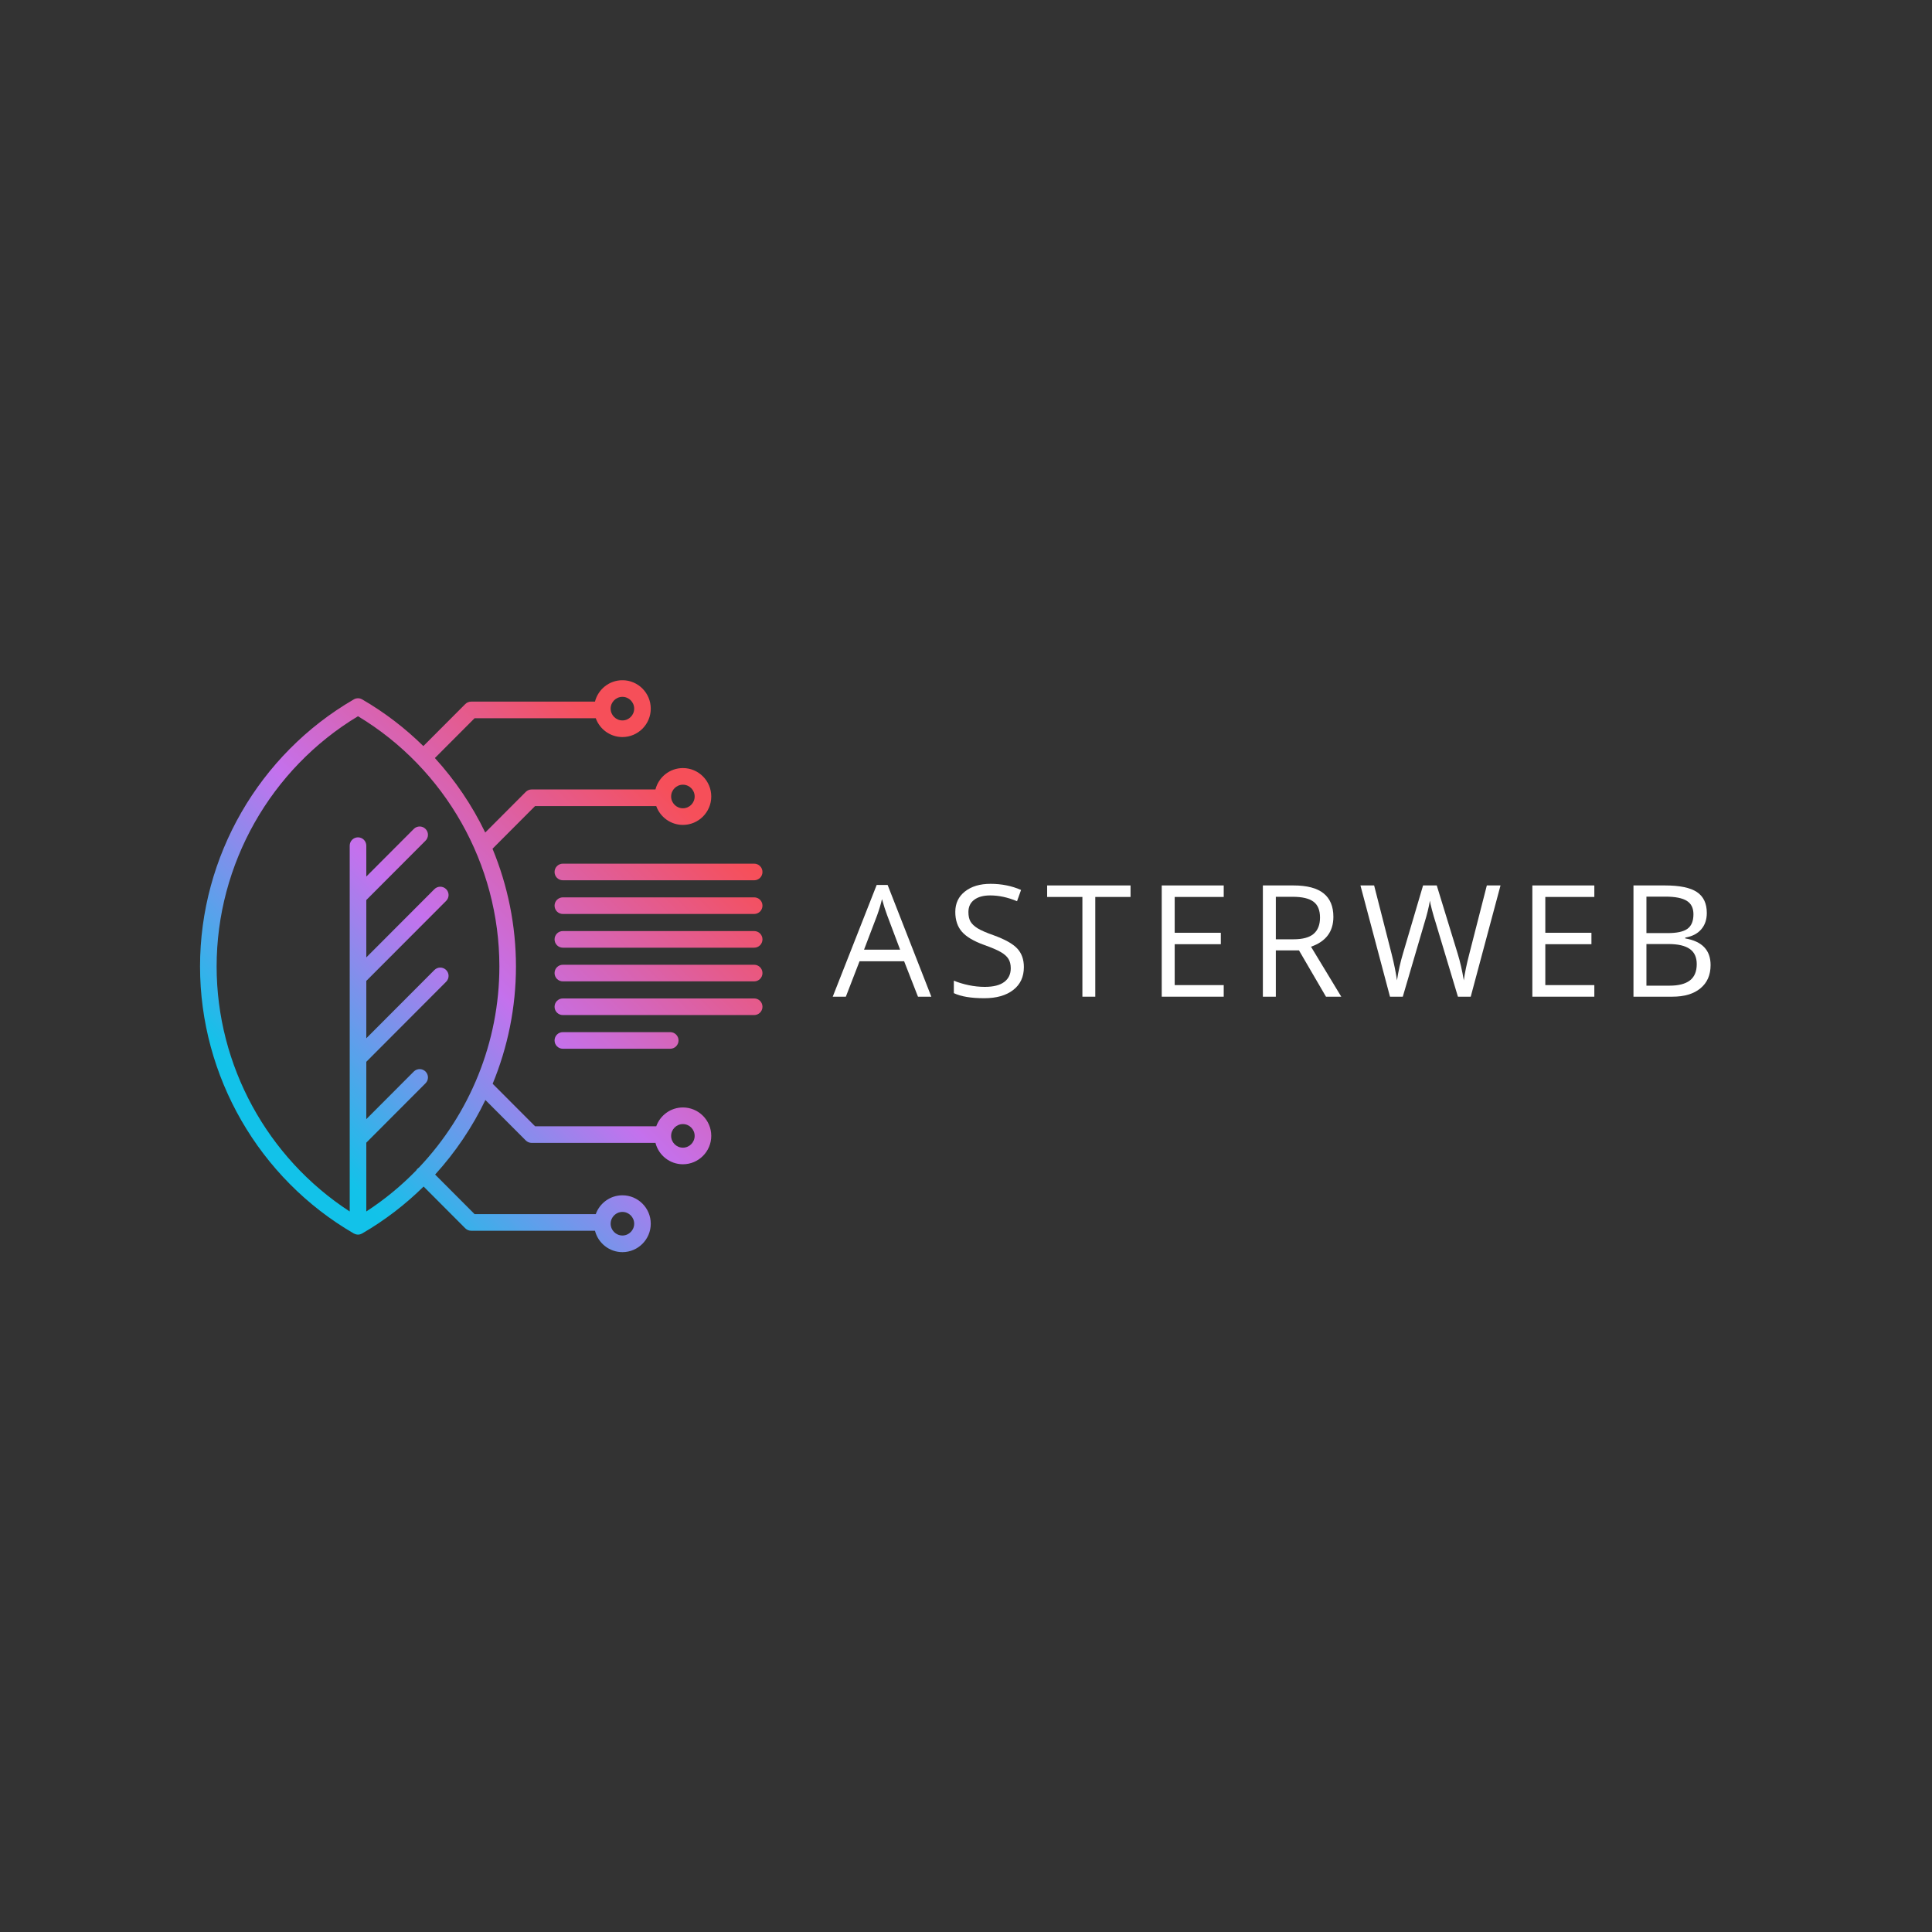 <svg xmlns="http://www.w3.org/2000/svg" xmlns:xlink="http://www.w3.org/1999/xlink" width="375" viewBox="0 0 375 375" height="375" version="1.0"><rect x="0" y="0" width="375" height="375" fill="#333333" stroke="none"/><defs><clipPath id="a"><path d="M 38.629 132.035 L 139 132.035 L 139 243.035 L 38.629 243.035 Z M 38.629 132.035"/></clipPath><clipPath id="b"><path d="M 132.551 214.957 C 130.168 214.957 128.141 216.484 127.379 218.609 L 103.859 218.609 L 95.625 210.359 C 98.562 203.23 100.148 195.508 100.148 187.586 C 100.148 179.637 98.551 171.887 95.598 164.738 L 103.855 156.461 L 127.375 156.461 C 128.141 158.586 130.168 160.113 132.551 160.113 C 135.586 160.113 138.055 157.637 138.055 154.598 C 138.055 151.555 135.586 149.082 132.551 149.082 C 129.984 149.082 127.832 150.852 127.223 153.234 L 103.191 153.234 C 102.762 153.234 102.355 153.402 102.051 153.707 L 94.184 161.594 C 91.648 156.336 88.355 151.461 84.41 147.133 L 92.117 139.41 L 115.637 139.41 C 116.402 141.535 118.43 143.062 120.809 143.062 C 123.844 143.062 126.312 140.586 126.312 137.547 C 126.312 134.504 123.844 132.031 120.809 132.031 C 118.246 132.031 116.09 133.801 115.484 136.184 L 91.453 136.184 C 91.023 136.184 90.613 136.352 90.312 136.656 L 82.172 144.816 C 78.645 141.344 74.668 138.285 70.293 135.75 C 69.793 135.461 69.18 135.461 68.68 135.75 C 50.266 146.426 38.828 166.289 38.828 187.586 C 38.828 208.883 50.266 228.742 68.68 239.422 C 68.699 239.43 68.723 239.434 68.738 239.445 C 68.828 239.492 68.918 239.527 69.012 239.559 C 69.043 239.566 69.074 239.578 69.109 239.586 C 69.23 239.617 69.355 239.637 69.488 239.637 C 69.617 239.637 69.746 239.617 69.867 239.586 C 69.898 239.578 69.93 239.566 69.965 239.559 C 70.059 239.527 70.148 239.488 70.234 239.445 C 70.254 239.434 70.273 239.43 70.293 239.418 C 74.688 236.871 78.684 233.793 82.223 230.305 L 90.312 238.414 C 90.617 238.715 91.023 238.887 91.453 238.887 L 115.484 238.887 C 116.094 241.27 118.246 243.039 120.812 243.039 C 123.844 243.039 126.312 240.562 126.312 237.523 C 126.312 234.48 123.844 232.008 120.812 232.008 C 118.43 232.008 116.402 233.531 115.637 235.66 L 92.117 235.66 L 84.457 227.98 C 88.402 223.648 91.688 218.766 94.215 213.508 L 102.051 221.359 C 102.355 221.664 102.762 221.832 103.191 221.832 L 127.227 221.832 C 127.832 224.215 129.988 225.984 132.551 225.984 C 135.586 225.984 138.055 223.512 138.055 220.469 C 138.055 217.43 135.586 214.957 132.551 214.957 Z M 132.551 152.309 C 133.809 152.309 134.832 153.336 134.832 154.598 C 134.832 155.859 133.809 156.887 132.551 156.887 C 131.293 156.887 130.266 155.859 130.266 154.598 C 130.266 153.336 131.293 152.309 132.551 152.309 Z M 120.812 135.258 C 122.07 135.258 123.094 136.285 123.094 137.547 C 123.094 138.809 122.07 139.836 120.812 139.836 C 119.551 139.836 118.527 138.809 118.527 137.547 C 118.527 136.285 119.551 135.258 120.812 135.258 Z M 120.812 235.234 C 122.07 235.234 123.094 236.262 123.094 237.523 C 123.094 238.785 122.07 239.812 120.812 239.812 C 119.551 239.812 118.527 238.785 118.527 237.523 C 118.527 236.262 119.551 235.234 120.812 235.234 Z M 42.047 187.586 C 42.047 167.746 52.539 149.227 69.488 139.02 C 86.438 149.227 96.93 167.746 96.93 187.586 C 96.93 202.258 91.184 216.207 81.332 226.609 C 81.23 226.676 81.129 226.75 81.039 226.84 C 80.934 226.945 80.852 227.062 80.781 227.188 C 77.883 230.164 74.645 232.84 71.098 235.145 L 71.098 221.793 L 82.594 210.266 C 83.227 209.637 83.227 208.617 82.594 207.984 C 81.969 207.355 80.949 207.355 80.32 207.984 L 71.098 217.227 L 71.098 206.094 L 86.594 190.559 C 87.227 189.93 87.227 188.906 86.594 188.277 C 85.969 187.648 84.945 187.648 84.32 188.277 L 71.098 201.531 L 71.098 190.395 L 86.594 174.863 C 87.227 174.234 87.227 173.211 86.594 172.582 C 85.969 171.953 84.945 171.953 84.32 172.582 L 71.098 185.832 L 71.098 174.699 L 82.594 163.176 C 83.227 162.543 83.227 161.523 82.594 160.895 C 81.969 160.262 80.949 160.262 80.32 160.895 L 71.098 170.137 L 71.098 164.141 C 71.098 163.25 70.375 162.527 69.488 162.527 C 68.598 162.527 67.879 163.25 67.879 164.141 L 67.879 235.145 C 51.875 224.75 42.047 206.785 42.047 187.586 Z M 132.551 222.762 C 131.293 222.762 130.266 221.734 130.266 220.473 C 130.266 219.211 131.293 218.184 132.551 218.184 C 133.809 218.184 134.832 219.211 134.832 220.473 C 134.832 221.734 133.809 222.762 132.551 222.762 Z M 132.551 222.762"/></clipPath><clipPath id="d"><path d="M 107 167 L 148 167 L 148 171 L 107 171 Z M 107 167"/></clipPath><clipPath id="e"><path d="M 107.641 169.25 C 107.641 170.141 108.359 170.863 109.25 170.863 L 146.387 170.863 C 147.277 170.863 147.996 170.141 147.996 169.25 C 147.996 168.359 147.277 167.637 146.387 167.637 L 109.25 167.637 C 108.359 167.637 107.641 168.359 107.641 169.25 Z M 107.641 169.25"/></clipPath><clipPath id="g"><path d="M 107 174 L 148 174 L 148 178 L 107 178 Z M 107 174"/></clipPath><clipPath id="h"><path d="M 146.387 174.176 L 109.25 174.176 C 108.359 174.176 107.641 174.898 107.641 175.789 C 107.641 176.68 108.359 177.402 109.25 177.402 L 146.387 177.402 C 147.277 177.402 147.996 176.68 147.996 175.789 C 147.996 174.898 147.277 174.176 146.387 174.176 Z M 146.387 174.176"/></clipPath><clipPath id="j"><path d="M 107 180 L 148 180 L 148 184 L 107 184 Z M 107 180"/></clipPath><clipPath id="k"><path d="M 146.387 180.719 L 109.25 180.719 C 108.359 180.719 107.641 181.438 107.641 182.332 C 107.641 183.223 108.359 183.945 109.25 183.945 L 146.387 183.945 C 147.277 183.945 147.996 183.223 147.996 182.332 C 147.996 181.438 147.277 180.719 146.387 180.719 Z M 146.387 180.719"/></clipPath><clipPath id="m"><path d="M 107 187 L 148 187 L 148 191 L 107 191 Z M 107 187"/></clipPath><clipPath id="n"><path d="M 146.387 187.258 L 109.25 187.258 C 108.359 187.258 107.641 187.98 107.641 188.871 C 107.641 189.762 108.359 190.484 109.25 190.484 L 146.387 190.484 C 147.277 190.484 147.996 189.762 147.996 188.871 C 147.996 187.98 147.277 187.258 146.387 187.258 Z M 146.387 187.258"/></clipPath><clipPath id="p"><path d="M 107 193 L 148 193 L 148 198 L 107 198 Z M 107 193"/></clipPath><clipPath id="q"><path d="M 146.387 193.797 L 109.25 193.797 C 108.359 193.797 107.641 194.52 107.641 195.41 C 107.641 196.301 108.359 197.023 109.25 197.023 L 146.387 197.023 C 147.277 197.023 147.996 196.301 147.996 195.41 C 147.996 194.52 147.277 193.797 146.387 193.797 Z M 146.387 193.797"/></clipPath><clipPath id="s"><path d="M 107 200 L 132 200 L 132 204 L 107 204 Z M 107 200"/></clipPath><clipPath id="t"><path d="M 130.094 203.562 C 130.984 203.562 131.703 202.84 131.703 201.949 C 131.703 201.059 130.984 200.336 130.094 200.336 L 109.25 200.336 C 108.359 200.336 107.641 201.059 107.641 201.949 C 107.641 202.84 108.359 203.562 109.25 203.562 Z M 130.094 203.562"/></clipPath><linearGradient x1="16.869" gradientTransform="matrix(.644 0 0 .645 29.021 123)" xmlns:xlink="http://www.w3.org/1999/xlink" y1="187.641" x2="179.918" gradientUnits="userSpaceOnUse" y2="24.589" xlink:type="simple" xlink:actuate="onLoad" id="c" xlink:show="other"><stop stop-color="#12C2E9" offset="0"/><stop stop-color="#12C2E9" offset=".125"/><stop stop-color="#12C2E9" offset=".188"/><stop stop-color="#12C2E9" offset=".195"/><stop stop-color="#13C2E9" offset=".199"/><stop stop-color="#13C2E9" offset=".203"/><stop stop-color="#15C1E9" offset=".207"/><stop stop-color="#18BFE9" offset=".211"/><stop stop-color="#1ABEE9" offset=".215"/><stop stop-color="#1CBDE9" offset=".219"/><stop stop-color="#1EBCE9" offset=".223"/><stop stop-color="#21BBE9" offset=".227"/><stop stop-color="#23BAE9" offset=".23"/><stop stop-color="#25B9E9" offset=".234"/><stop stop-color="#27B8EA" offset=".238"/><stop stop-color="#29B7EA" offset=".242"/><stop stop-color="#2CB6EA" offset=".246"/><stop stop-color="#2EB5EA" offset=".25"/><stop stop-color="#30B4EA" offset=".254"/><stop stop-color="#32B3EA" offset=".258"/><stop stop-color="#35B2EA" offset=".262"/><stop stop-color="#37B1EA" offset=".266"/><stop stop-color="#39B0EA" offset=".27"/><stop stop-color="#3BAFEA" offset=".273"/><stop stop-color="#3DAEEA" offset=".277"/><stop stop-color="#40ADEA" offset=".281"/><stop stop-color="#42ACEA" offset=".285"/><stop stop-color="#44ABEA" offset=".289"/><stop stop-color="#46AAEA" offset=".293"/><stop stop-color="#48A9EA" offset=".297"/><stop stop-color="#4BA8EA" offset=".301"/><stop stop-color="#4DA7EA" offset=".305"/><stop stop-color="#4FA6EA" offset=".309"/><stop stop-color="#51A5EA" offset=".313"/><stop stop-color="#54A4EA" offset=".316"/><stop stop-color="#56A3EB" offset=".32"/><stop stop-color="#58A2EB" offset=".324"/><stop stop-color="#5AA1EB" offset=".328"/><stop stop-color="#5CA0EB" offset=".332"/><stop stop-color="#5F9FEB" offset=".336"/><stop stop-color="#619EEB" offset=".34"/><stop stop-color="#639DEB" offset=".344"/><stop stop-color="#659CEB" offset=".348"/><stop stop-color="#689BEB" offset=".352"/><stop stop-color="#6A9AEB" offset=".355"/><stop stop-color="#6C99EB" offset=".359"/><stop stop-color="#6E98EB" offset=".363"/><stop stop-color="#7097EB" offset=".367"/><stop stop-color="#7396EB" offset=".371"/><stop stop-color="#7595EB" offset=".375"/><stop stop-color="#7794EB" offset=".379"/><stop stop-color="#7993EB" offset=".383"/><stop stop-color="#7B92EB" offset=".387"/><stop stop-color="#7E91EB" offset=".391"/><stop stop-color="#8090EB" offset=".395"/><stop stop-color="#828FEB" offset=".398"/><stop stop-color="#848EEC" offset=".402"/><stop stop-color="#878DEC" offset=".406"/><stop stop-color="#898CEC" offset=".41"/><stop stop-color="#8B8BEC" offset=".414"/><stop stop-color="#8D8AEC" offset=".418"/><stop stop-color="#8F89EC" offset=".422"/><stop stop-color="#9288EC" offset=".426"/><stop stop-color="#9487EC" offset=".43"/><stop stop-color="#9686EC" offset=".434"/><stop stop-color="#9885EC" offset=".438"/><stop stop-color="#9A84EC" offset=".441"/><stop stop-color="#9D83EC" offset=".445"/><stop stop-color="#9F82EC" offset=".449"/><stop stop-color="#A181EC" offset=".453"/><stop stop-color="#A380EC" offset=".457"/><stop stop-color="#A67FEC" offset=".461"/><stop stop-color="#A87EEC" offset=".465"/><stop stop-color="#AA7DEC" offset=".469"/><stop stop-color="#AC7CEC" offset=".473"/><stop stop-color="#AE7BEC" offset=".477"/><stop stop-color="#B17AEC" offset=".48"/><stop stop-color="#B379ED" offset=".484"/><stop stop-color="#B578ED" offset=".488"/><stop stop-color="#B777ED" offset=".492"/><stop stop-color="#BA76ED" offset=".496"/><stop stop-color="#BC75ED" offset=".5"/><stop stop-color="#BE74ED" offset=".504"/><stop stop-color="#C073ED" offset=".508"/><stop stop-color="#C272ED" offset=".512"/><stop stop-color="#C471ED" offset=".516"/><stop stop-color="#C570EB" offset=".52"/><stop stop-color="#C570E9" offset=".523"/><stop stop-color="#C670E8" offset=".527"/><stop stop-color="#C66FE6" offset=".531"/><stop stop-color="#C76FE4" offset=".535"/><stop stop-color="#C86FE3" offset=".539"/><stop stop-color="#C86EE1" offset=".543"/><stop stop-color="#C96EDF" offset=".547"/><stop stop-color="#C96DDE" offset=".551"/><stop stop-color="#CA6DDC" offset=".555"/><stop stop-color="#CA6DDA" offset=".559"/><stop stop-color="#CB6CD9" offset=".563"/><stop stop-color="#CC6CD7" offset=".566"/><stop stop-color="#CC6CD5" offset=".57"/><stop stop-color="#CD6BD4" offset=".574"/><stop stop-color="#CD6BD2" offset=".578"/><stop stop-color="#CE6AD0" offset=".582"/><stop stop-color="#CE6ACF" offset=".586"/><stop stop-color="#CF6ACD" offset=".59"/><stop stop-color="#CF69CB" offset=".594"/><stop stop-color="#D069CA" offset=".598"/><stop stop-color="#D168C8" offset=".602"/><stop stop-color="#D168C6" offset=".605"/><stop stop-color="#D268C5" offset=".609"/><stop stop-color="#D267C3" offset=".613"/><stop stop-color="#D367C1" offset=".617"/><stop stop-color="#D367C0" offset=".621"/><stop stop-color="#D466BE" offset=".625"/><stop stop-color="#D566BC" offset=".629"/><stop stop-color="#D565BB" offset=".633"/><stop stop-color="#D665B9" offset=".637"/><stop stop-color="#D665B7" offset=".641"/><stop stop-color="#D764B6" offset=".645"/><stop stop-color="#D764B4" offset=".648"/><stop stop-color="#D864B2" offset=".652"/><stop stop-color="#D863B1" offset=".656"/><stop stop-color="#D963AF" offset=".66"/><stop stop-color="#DA62AD" offset=".664"/><stop stop-color="#DA62AC" offset=".668"/><stop stop-color="#DB62AA" offset=".672"/><stop stop-color="#DB61A8" offset=".676"/><stop stop-color="#DC61A7" offset=".68"/><stop stop-color="#DC60A5" offset=".684"/><stop stop-color="#DD60A3" offset=".688"/><stop stop-color="#DE60A2" offset=".691"/><stop stop-color="#DE5FA0" offset=".695"/><stop stop-color="#DF5F9E" offset=".699"/><stop stop-color="#DF5F9D" offset=".703"/><stop stop-color="#E05E9B" offset=".707"/><stop stop-color="#E05E99" offset=".711"/><stop stop-color="#E15D98" offset=".715"/><stop stop-color="#E25D96" offset=".719"/><stop stop-color="#E25D94" offset=".723"/><stop stop-color="#E35C93" offset=".727"/><stop stop-color="#E35C91" offset=".73"/><stop stop-color="#E45B8F" offset=".734"/><stop stop-color="#E45B8E" offset=".738"/><stop stop-color="#E55B8C" offset=".742"/><stop stop-color="#E55A8A" offset=".746"/><stop stop-color="#E65A89" offset=".75"/><stop stop-color="#E75A87" offset=".754"/><stop stop-color="#E75985" offset=".758"/><stop stop-color="#E85984" offset=".762"/><stop stop-color="#E85882" offset=".766"/><stop stop-color="#E95880" offset=".77"/><stop stop-color="#E9587F" offset=".773"/><stop stop-color="#EA577D" offset=".777"/><stop stop-color="#EB577B" offset=".781"/><stop stop-color="#EB577A" offset=".785"/><stop stop-color="#EC5678" offset=".789"/><stop stop-color="#EC5676" offset=".793"/><stop stop-color="#ED5575" offset=".797"/><stop stop-color="#ED5573" offset=".801"/><stop stop-color="#EE5571" offset=".805"/><stop stop-color="#EE5470" offset=".809"/><stop stop-color="#EF546E" offset=".813"/><stop stop-color="#F0536C" offset=".816"/><stop stop-color="#F0536B" offset=".82"/><stop stop-color="#F15369" offset=".824"/><stop stop-color="#F15267" offset=".828"/><stop stop-color="#F25266" offset=".832"/><stop stop-color="#F25264" offset=".836"/><stop stop-color="#F35162" offset=".84"/><stop stop-color="#F45161" offset=".844"/><stop stop-color="#F4505F" offset=".848"/><stop stop-color="#F5505D" offset=".852"/><stop stop-color="#F5505C" offset=".855"/><stop stop-color="#F64F5A" offset=".859"/><stop stop-color="#F64F59" offset=".875"/><stop stop-color="#F64F59" offset="1"/></linearGradient><linearGradient x1="136.516" gradientTransform="matrix(.644 0 0 .645 29.021 123)" xmlns:xlink="http://www.w3.org/1999/xlink" y1="88.586" x2="170.353" gradientUnits="userSpaceOnUse" y2="54.749" xlink:type="simple" xlink:actuate="onLoad" id="f" xlink:show="other"><stop stop-color="#DB62AA" offset="0"/><stop stop-color="#DB62AA" offset=".008"/><stop stop-color="#DB61A9" offset=".016"/><stop stop-color="#DB61A9" offset=".023"/><stop stop-color="#DB61A8" offset=".031"/><stop stop-color="#DC61A7" offset=".039"/><stop stop-color="#DC61A7" offset=".047"/><stop stop-color="#DC61A6" offset=".055"/><stop stop-color="#DC61A5" offset=".063"/><stop stop-color="#DD60A5" offset=".07"/><stop stop-color="#DD60A4" offset=".074"/><stop stop-color="#DD60A3" offset=".078"/><stop stop-color="#DD60A3" offset=".086"/><stop stop-color="#DD60A2" offset=".094"/><stop stop-color="#DD60A2" offset=".102"/><stop stop-color="#DE60A1" offset=".109"/><stop stop-color="#DE5FA0" offset=".117"/><stop stop-color="#DE5FA0" offset=".125"/><stop stop-color="#DE5F9F" offset=".133"/><stop stop-color="#DF5F9E" offset=".141"/><stop stop-color="#DF5F9E" offset=".148"/><stop stop-color="#DF5F9D" offset=".156"/><stop stop-color="#DF5E9C" offset=".164"/><stop stop-color="#E05E9C" offset=".172"/><stop stop-color="#E05E9B" offset=".18"/><stop stop-color="#E05E9A" offset=".188"/><stop stop-color="#E05E99" offset=".195"/><stop stop-color="#E15E99" offset=".203"/><stop stop-color="#E15E98" offset=".211"/><stop stop-color="#E15D97" offset=".219"/><stop stop-color="#E15D97" offset=".227"/><stop stop-color="#E15D96" offset=".234"/><stop stop-color="#E25D95" offset=".242"/><stop stop-color="#E25D95" offset=".25"/><stop stop-color="#E25D94" offset=".258"/><stop stop-color="#E25C93" offset=".266"/><stop stop-color="#E35C93" offset=".273"/><stop stop-color="#E35C92" offset=".281"/><stop stop-color="#E35C91" offset=".289"/><stop stop-color="#E35C90" offset=".297"/><stop stop-color="#E45C90" offset=".305"/><stop stop-color="#E45B8F" offset=".313"/><stop stop-color="#E45B8E" offset=".32"/><stop stop-color="#E45B8E" offset=".328"/><stop stop-color="#E55B8D" offset=".336"/><stop stop-color="#E55B8C" offset=".344"/><stop stop-color="#E55B8C" offset=".352"/><stop stop-color="#E55A8B" offset=".359"/><stop stop-color="#E55A8A" offset=".367"/><stop stop-color="#E65A8A" offset=".375"/><stop stop-color="#E65A89" offset=".383"/><stop stop-color="#E65A88" offset=".391"/><stop stop-color="#E65A87" offset=".398"/><stop stop-color="#E75A87" offset=".406"/><stop stop-color="#E75986" offset=".414"/><stop stop-color="#E75985" offset=".422"/><stop stop-color="#E75985" offset=".43"/><stop stop-color="#E85984" offset=".438"/><stop stop-color="#E85983" offset=".445"/><stop stop-color="#E85983" offset=".453"/><stop stop-color="#E85882" offset=".461"/><stop stop-color="#E85881" offset=".469"/><stop stop-color="#E95881" offset=".477"/><stop stop-color="#E95880" offset=".484"/><stop stop-color="#E9587F" offset=".492"/><stop stop-color="#E9587E" offset=".5"/><stop stop-color="#EA577E" offset=".508"/><stop stop-color="#EA577D" offset=".516"/><stop stop-color="#EA577C" offset=".523"/><stop stop-color="#EA577C" offset=".531"/><stop stop-color="#EB577B" offset=".539"/><stop stop-color="#EB577A" offset=".547"/><stop stop-color="#EB577A" offset=".555"/><stop stop-color="#EB5679" offset=".563"/><stop stop-color="#EC5678" offset=".57"/><stop stop-color="#EC5678" offset=".578"/><stop stop-color="#EC5677" offset=".586"/><stop stop-color="#EC5676" offset=".594"/><stop stop-color="#EC5675" offset=".602"/><stop stop-color="#ED5575" offset=".609"/><stop stop-color="#ED5574" offset=".617"/><stop stop-color="#ED5573" offset=".625"/><stop stop-color="#ED5573" offset=".633"/><stop stop-color="#EE5572" offset=".641"/><stop stop-color="#EE5571" offset=".648"/><stop stop-color="#EE5471" offset=".656"/><stop stop-color="#EE5470" offset=".664"/><stop stop-color="#EF546F" offset=".672"/><stop stop-color="#EF546F" offset=".68"/><stop stop-color="#EF546E" offset=".688"/><stop stop-color="#EF546D" offset=".695"/><stop stop-color="#EF546C" offset=".703"/><stop stop-color="#F0536C" offset=".711"/><stop stop-color="#F0536B" offset=".719"/><stop stop-color="#F0536A" offset=".727"/><stop stop-color="#F0536A" offset=".734"/><stop stop-color="#F15369" offset=".742"/><stop stop-color="#F15368" offset=".75"/><stop stop-color="#F15268" offset=".758"/><stop stop-color="#F15267" offset=".766"/><stop stop-color="#F25266" offset=".773"/><stop stop-color="#F25266" offset=".781"/><stop stop-color="#F25265" offset=".789"/><stop stop-color="#F25264" offset=".797"/><stop stop-color="#F35163" offset=".805"/><stop stop-color="#F35163" offset=".813"/><stop stop-color="#F35162" offset=".82"/><stop stop-color="#F35161" offset=".828"/><stop stop-color="#F35161" offset=".836"/><stop stop-color="#F45160" offset=".844"/><stop stop-color="#F4515F" offset=".852"/><stop stop-color="#F4505F" offset=".859"/><stop stop-color="#F4505E" offset=".867"/><stop stop-color="#F5505D" offset=".875"/><stop stop-color="#F5505D" offset=".883"/><stop stop-color="#F5505C" offset=".891"/><stop stop-color="#F5505B" offset=".898"/><stop stop-color="#F64F5B" offset=".906"/><stop stop-color="#F64F5A" offset=".914"/><stop stop-color="#F64F59" offset=".922"/><stop stop-color="#F64F59" offset=".926"/><stop stop-color="#F64F59" offset=".938"/><stop stop-color="#F64F59" offset="1"/></linearGradient><linearGradient x1="136.516" gradientTransform="matrix(.644 0 0 .645 29.021 123)" xmlns:xlink="http://www.w3.org/1999/xlink" y1="98.719" x2="170.352" gradientUnits="userSpaceOnUse" y2="64.882" xlink:type="simple" xlink:actuate="onLoad" id="i" xlink:show="other"><stop stop-color="#D665B8" offset="0"/><stop stop-color="#D665B7" offset=".008"/><stop stop-color="#D665B7" offset=".016"/><stop stop-color="#D764B6" offset=".023"/><stop stop-color="#D764B5" offset=".031"/><stop stop-color="#D764B5" offset=".039"/><stop stop-color="#D764B4" offset=".047"/><stop stop-color="#D864B3" offset=".055"/><stop stop-color="#D864B2" offset=".063"/><stop stop-color="#D863B2" offset=".07"/><stop stop-color="#D863B1" offset=".074"/><stop stop-color="#D863B1" offset=".078"/><stop stop-color="#D963B0" offset=".086"/><stop stop-color="#D963B0" offset=".094"/><stop stop-color="#D963AF" offset=".102"/><stop stop-color="#D963AE" offset=".109"/><stop stop-color="#D962AE" offset=".117"/><stop stop-color="#DA62AD" offset=".125"/><stop stop-color="#DA62AC" offset=".133"/><stop stop-color="#DA62AC" offset=".141"/><stop stop-color="#DA62AB" offset=".148"/><stop stop-color="#DB62AA" offset=".156"/><stop stop-color="#DB62A9" offset=".164"/><stop stop-color="#DB61A9" offset=".172"/><stop stop-color="#DB61A8" offset=".18"/><stop stop-color="#DC61A7" offset=".188"/><stop stop-color="#DC61A7" offset=".195"/><stop stop-color="#DC61A6" offset=".203"/><stop stop-color="#DC61A5" offset=".211"/><stop stop-color="#DD60A5" offset=".219"/><stop stop-color="#DD60A4" offset=".227"/><stop stop-color="#DD60A3" offset=".234"/><stop stop-color="#DD60A3" offset=".242"/><stop stop-color="#DD60A2" offset=".25"/><stop stop-color="#DE60A1" offset=".258"/><stop stop-color="#DE5FA0" offset=".266"/><stop stop-color="#DE5FA0" offset=".273"/><stop stop-color="#DE5F9F" offset=".281"/><stop stop-color="#DF5F9E" offset=".289"/><stop stop-color="#DF5F9E" offset=".297"/><stop stop-color="#DF5F9D" offset=".305"/><stop stop-color="#DF5E9C" offset=".313"/><stop stop-color="#E05E9C" offset=".32"/><stop stop-color="#E05E9B" offset=".328"/><stop stop-color="#E05E9A" offset=".336"/><stop stop-color="#E05E9A" offset=".344"/><stop stop-color="#E05E99" offset=".352"/><stop stop-color="#E15E98" offset=".359"/><stop stop-color="#E15D97" offset=".367"/><stop stop-color="#E15D97" offset=".375"/><stop stop-color="#E15D96" offset=".383"/><stop stop-color="#E25D95" offset=".391"/><stop stop-color="#E25D95" offset=".398"/><stop stop-color="#E25D94" offset=".406"/><stop stop-color="#E25C93" offset=".414"/><stop stop-color="#E35C93" offset=".422"/><stop stop-color="#E35C92" offset=".43"/><stop stop-color="#E35C91" offset=".438"/><stop stop-color="#E35C91" offset=".445"/><stop stop-color="#E45C90" offset=".453"/><stop stop-color="#E45B8F" offset=".461"/><stop stop-color="#E45B8E" offset=".469"/><stop stop-color="#E45B8E" offset=".477"/><stop stop-color="#E45B8D" offset=".484"/><stop stop-color="#E55B8C" offset=".492"/><stop stop-color="#E55B8C" offset=".5"/><stop stop-color="#E55B8B" offset=".508"/><stop stop-color="#E55A8A" offset=".516"/><stop stop-color="#E65A8A" offset=".523"/><stop stop-color="#E65A89" offset=".531"/><stop stop-color="#E65A88" offset=".539"/><stop stop-color="#E65A88" offset=".547"/><stop stop-color="#E75A87" offset=".555"/><stop stop-color="#E75986" offset=".563"/><stop stop-color="#E75985" offset=".57"/><stop stop-color="#E75985" offset=".578"/><stop stop-color="#E75984" offset=".586"/><stop stop-color="#E85983" offset=".594"/><stop stop-color="#E85983" offset=".602"/><stop stop-color="#E85882" offset=".609"/><stop stop-color="#E85881" offset=".617"/><stop stop-color="#E95881" offset=".625"/><stop stop-color="#E95880" offset=".633"/><stop stop-color="#E9587F" offset=".641"/><stop stop-color="#E9587F" offset=".648"/><stop stop-color="#EA587E" offset=".656"/><stop stop-color="#EA577D" offset=".664"/><stop stop-color="#EA577D" offset=".672"/><stop stop-color="#EA577C" offset=".68"/><stop stop-color="#EB577B" offset=".688"/><stop stop-color="#EB577A" offset=".695"/><stop stop-color="#EB577A" offset=".703"/><stop stop-color="#EB5679" offset=".711"/><stop stop-color="#EB5678" offset=".719"/><stop stop-color="#EC5678" offset=".727"/><stop stop-color="#EC5677" offset=".734"/><stop stop-color="#EC5676" offset=".742"/><stop stop-color="#EC5676" offset=".75"/><stop stop-color="#ED5575" offset=".758"/><stop stop-color="#ED5574" offset=".766"/><stop stop-color="#ED5574" offset=".773"/><stop stop-color="#ED5573" offset=".781"/><stop stop-color="#EE5572" offset=".789"/><stop stop-color="#EE5571" offset=".797"/><stop stop-color="#EE5471" offset=".805"/><stop stop-color="#EE5470" offset=".813"/><stop stop-color="#EF546F" offset=".82"/><stop stop-color="#EF546F" offset=".828"/><stop stop-color="#EF546E" offset=".836"/><stop stop-color="#EF546D" offset=".844"/><stop stop-color="#EF546D" offset=".852"/><stop stop-color="#F0536C" offset=".859"/><stop stop-color="#F0536B" offset=".867"/><stop stop-color="#F0536B" offset=".875"/><stop stop-color="#F0536A" offset=".883"/><stop stop-color="#F15369" offset=".891"/><stop stop-color="#F15368" offset=".898"/><stop stop-color="#F15268" offset=".906"/><stop stop-color="#F15267" offset=".914"/><stop stop-color="#F25266" offset=".922"/><stop stop-color="#F25266" offset=".926"/><stop stop-color="#F25265" offset=".93"/><stop stop-color="#F25265" offset=".938"/><stop stop-color="#F25264" offset=".945"/><stop stop-color="#F25164" offset=".953"/><stop stop-color="#F35163" offset=".961"/><stop stop-color="#F35162" offset=".969"/><stop stop-color="#F35162" offset=".977"/><stop stop-color="#F35161" offset=".984"/><stop stop-color="#F45160" offset=".992"/><stop stop-color="#F4515F" offset="1"/></linearGradient><linearGradient x1="136.516" gradientTransform="matrix(.644 0 0 .645 29.021 123)" xmlns:xlink="http://www.w3.org/1999/xlink" y1="108.854" x2="170.353" gradientUnits="userSpaceOnUse" y2="75.017" xlink:type="simple" xlink:actuate="onLoad" id="l" xlink:show="other"><stop stop-color="#D268C5" offset="0"/><stop stop-color="#D268C5" offset=".008"/><stop stop-color="#D268C4" offset=".016"/><stop stop-color="#D267C3" offset=".023"/><stop stop-color="#D267C2" offset=".031"/><stop stop-color="#D367C2" offset=".039"/><stop stop-color="#D367C1" offset=".047"/><stop stop-color="#D367C0" offset=".055"/><stop stop-color="#D367C0" offset=".063"/><stop stop-color="#D466BF" offset=".07"/><stop stop-color="#D466BE" offset=".074"/><stop stop-color="#D466BE" offset=".078"/><stop stop-color="#D466BE" offset=".086"/><stop stop-color="#D466BD" offset=".094"/><stop stop-color="#D566BC" offset=".102"/><stop stop-color="#D566BC" offset=".109"/><stop stop-color="#D565BB" offset=".117"/><stop stop-color="#D565BA" offset=".125"/><stop stop-color="#D565B9" offset=".133"/><stop stop-color="#D665B9" offset=".141"/><stop stop-color="#D665B8" offset=".148"/><stop stop-color="#D665B7" offset=".156"/><stop stop-color="#D665B7" offset=".164"/><stop stop-color="#D764B6" offset=".172"/><stop stop-color="#D764B5" offset=".18"/><stop stop-color="#D764B5" offset=".188"/><stop stop-color="#D764B4" offset=".195"/><stop stop-color="#D864B3" offset=".203"/><stop stop-color="#D864B3" offset=".211"/><stop stop-color="#D863B2" offset=".219"/><stop stop-color="#D863B1" offset=".227"/><stop stop-color="#D963B0" offset=".234"/><stop stop-color="#D963B0" offset=".242"/><stop stop-color="#D963AF" offset=".25"/><stop stop-color="#D963AE" offset=".258"/><stop stop-color="#D962AE" offset=".266"/><stop stop-color="#DA62AD" offset=".273"/><stop stop-color="#DA62AC" offset=".281"/><stop stop-color="#DA62AC" offset=".289"/><stop stop-color="#DA62AB" offset=".297"/><stop stop-color="#DB62AA" offset=".305"/><stop stop-color="#DB62AA" offset=".313"/><stop stop-color="#DB61A9" offset=".32"/><stop stop-color="#DB61A8" offset=".328"/><stop stop-color="#DC61A8" offset=".336"/><stop stop-color="#DC61A7" offset=".344"/><stop stop-color="#DC61A6" offset=".352"/><stop stop-color="#DC61A5" offset=".359"/><stop stop-color="#DC60A5" offset=".367"/><stop stop-color="#DD60A4" offset=".375"/><stop stop-color="#DD60A3" offset=".383"/><stop stop-color="#DD60A3" offset=".391"/><stop stop-color="#DD60A2" offset=".398"/><stop stop-color="#DE60A1" offset=".406"/><stop stop-color="#DE5FA1" offset=".414"/><stop stop-color="#DE5FA0" offset=".422"/><stop stop-color="#DE5F9F" offset=".43"/><stop stop-color="#DF5F9F" offset=".438"/><stop stop-color="#DF5F9E" offset=".445"/><stop stop-color="#DF5F9D" offset=".453"/><stop stop-color="#DF5F9C" offset=".461"/><stop stop-color="#E05E9C" offset=".469"/><stop stop-color="#E05E9B" offset=".477"/><stop stop-color="#E05E9A" offset=".484"/><stop stop-color="#E05E9A" offset=".492"/><stop stop-color="#E05E99" offset=".5"/><stop stop-color="#E15E98" offset=".508"/><stop stop-color="#E15D98" offset=".516"/><stop stop-color="#E15D97" offset=".523"/><stop stop-color="#E15D96" offset=".531"/><stop stop-color="#E25D96" offset=".539"/><stop stop-color="#E25D95" offset=".547"/><stop stop-color="#E25D94" offset=".555"/><stop stop-color="#E25C93" offset=".563"/><stop stop-color="#E35C93" offset=".57"/><stop stop-color="#E35C92" offset=".578"/><stop stop-color="#E35C91" offset=".586"/><stop stop-color="#E35C91" offset=".594"/><stop stop-color="#E35C90" offset=".602"/><stop stop-color="#E45C8F" offset=".609"/><stop stop-color="#E45B8F" offset=".617"/><stop stop-color="#E45B8E" offset=".625"/><stop stop-color="#E45B8D" offset=".633"/><stop stop-color="#E55B8D" offset=".641"/><stop stop-color="#E55B8C" offset=".648"/><stop stop-color="#E55B8B" offset=".656"/><stop stop-color="#E55A8A" offset=".664"/><stop stop-color="#E65A8A" offset=".672"/><stop stop-color="#E65A89" offset=".68"/><stop stop-color="#E65A88" offset=".688"/><stop stop-color="#E65A88" offset=".695"/><stop stop-color="#E75A87" offset=".703"/><stop stop-color="#E75986" offset=".711"/><stop stop-color="#E75986" offset=".719"/><stop stop-color="#E75985" offset=".727"/><stop stop-color="#E75984" offset=".734"/><stop stop-color="#E85984" offset=".742"/><stop stop-color="#E85983" offset=".75"/><stop stop-color="#E85882" offset=".758"/><stop stop-color="#E85881" offset=".766"/><stop stop-color="#E95881" offset=".773"/><stop stop-color="#E95880" offset=".781"/><stop stop-color="#E9587F" offset=".789"/><stop stop-color="#E9587F" offset=".797"/><stop stop-color="#EA587E" offset=".805"/><stop stop-color="#EA577D" offset=".813"/><stop stop-color="#EA577D" offset=".82"/><stop stop-color="#EA577C" offset=".828"/><stop stop-color="#EA577B" offset=".836"/><stop stop-color="#EB577B" offset=".844"/><stop stop-color="#EB577A" offset=".852"/><stop stop-color="#EB5679" offset=".859"/><stop stop-color="#EB5678" offset=".867"/><stop stop-color="#EC5678" offset=".875"/><stop stop-color="#EC5677" offset=".883"/><stop stop-color="#EC5676" offset=".891"/><stop stop-color="#EC5676" offset=".898"/><stop stop-color="#ED5575" offset=".906"/><stop stop-color="#ED5574" offset=".914"/><stop stop-color="#ED5574" offset=".922"/><stop stop-color="#ED5573" offset=".926"/><stop stop-color="#ED5573" offset=".93"/><stop stop-color="#EE5572" offset=".938"/><stop stop-color="#EE5572" offset=".945"/><stop stop-color="#EE5571" offset=".953"/><stop stop-color="#EE5470" offset=".961"/><stop stop-color="#EE546F" offset=".969"/><stop stop-color="#EF546F" offset=".977"/><stop stop-color="#EF546E" offset=".984"/><stop stop-color="#EF546D" offset=".992"/><stop stop-color="#EF546D" offset="1"/></linearGradient><linearGradient x1="136.516" gradientTransform="matrix(.644 0 0 .645 29.021 123)" xmlns:xlink="http://www.w3.org/1999/xlink" y1="118.988" x2="170.353" gradientUnits="userSpaceOnUse" y2="85.151" xlink:type="simple" xlink:actuate="onLoad" id="o" xlink:show="other"><stop stop-color="#CD6BD2" offset="0"/><stop stop-color="#CD6BD2" offset=".008"/><stop stop-color="#CD6BD1" offset=".016"/><stop stop-color="#CE6AD0" offset=".023"/><stop stop-color="#CE6AD0" offset=".031"/><stop stop-color="#CE6ACF" offset=".039"/><stop stop-color="#CE6ACE" offset=".047"/><stop stop-color="#CF6ACE" offset=".055"/><stop stop-color="#CF6ACD" offset=".063"/><stop stop-color="#CF69CC" offset=".07"/><stop stop-color="#CF69CC" offset=".074"/><stop stop-color="#CF69CB" offset=".078"/><stop stop-color="#D069CB" offset=".086"/><stop stop-color="#D069CA" offset=".094"/><stop stop-color="#D069CA" offset=".102"/><stop stop-color="#D069C9" offset=".109"/><stop stop-color="#D169C8" offset=".117"/><stop stop-color="#D168C7" offset=".125"/><stop stop-color="#D168C7" offset=".133"/><stop stop-color="#D168C6" offset=".141"/><stop stop-color="#D168C5" offset=".148"/><stop stop-color="#D268C5" offset=".156"/><stop stop-color="#D268C4" offset=".164"/><stop stop-color="#D267C3" offset=".172"/><stop stop-color="#D267C3" offset=".18"/><stop stop-color="#D367C2" offset=".188"/><stop stop-color="#D367C1" offset=".195"/><stop stop-color="#D367C1" offset=".203"/><stop stop-color="#D367C0" offset=".211"/><stop stop-color="#D466BF" offset=".219"/><stop stop-color="#D466BE" offset=".227"/><stop stop-color="#D466BE" offset=".234"/><stop stop-color="#D466BD" offset=".242"/><stop stop-color="#D466BC" offset=".25"/><stop stop-color="#D566BC" offset=".258"/><stop stop-color="#D566BB" offset=".266"/><stop stop-color="#D565BA" offset=".273"/><stop stop-color="#D565BA" offset=".281"/><stop stop-color="#D665B9" offset=".289"/><stop stop-color="#D665B8" offset=".297"/><stop stop-color="#D665B8" offset=".305"/><stop stop-color="#D665B7" offset=".313"/><stop stop-color="#D764B6" offset=".32"/><stop stop-color="#D764B5" offset=".328"/><stop stop-color="#D764B5" offset=".336"/><stop stop-color="#D764B4" offset=".344"/><stop stop-color="#D864B3" offset=".352"/><stop stop-color="#D864B3" offset=".359"/><stop stop-color="#D863B2" offset=".367"/><stop stop-color="#D863B1" offset=".375"/><stop stop-color="#D863B1" offset=".383"/><stop stop-color="#D963B0" offset=".391"/><stop stop-color="#D963AF" offset=".398"/><stop stop-color="#D963AF" offset=".406"/><stop stop-color="#D963AE" offset=".414"/><stop stop-color="#DA62AD" offset=".422"/><stop stop-color="#DA62AC" offset=".43"/><stop stop-color="#DA62AC" offset=".438"/><stop stop-color="#DA62AB" offset=".445"/><stop stop-color="#DB62AA" offset=".453"/><stop stop-color="#DB62AA" offset=".461"/><stop stop-color="#DB61A9" offset=".469"/><stop stop-color="#DB61A8" offset=".477"/><stop stop-color="#DC61A8" offset=".484"/><stop stop-color="#DC61A7" offset=".492"/><stop stop-color="#DC61A6" offset=".5"/><stop stop-color="#DC61A6" offset=".508"/><stop stop-color="#DC60A5" offset=".516"/><stop stop-color="#DD60A4" offset=".523"/><stop stop-color="#DD60A3" offset=".531"/><stop stop-color="#DD60A3" offset=".539"/><stop stop-color="#DD60A2" offset=".547"/><stop stop-color="#DE60A1" offset=".555"/><stop stop-color="#DE5FA1" offset=".563"/><stop stop-color="#DE5FA0" offset=".57"/><stop stop-color="#DE5F9F" offset=".578"/><stop stop-color="#DF5F9F" offset=".586"/><stop stop-color="#DF5F9E" offset=".594"/><stop stop-color="#DF5F9D" offset=".602"/><stop stop-color="#DF5F9D" offset=".609"/><stop stop-color="#DF5E9C" offset=".617"/><stop stop-color="#E05E9B" offset=".625"/><stop stop-color="#E05E9A" offset=".633"/><stop stop-color="#E05E9A" offset=".641"/><stop stop-color="#E05E99" offset=".648"/><stop stop-color="#E15E98" offset=".656"/><stop stop-color="#E15D98" offset=".664"/><stop stop-color="#E15D97" offset=".672"/><stop stop-color="#E15D96" offset=".68"/><stop stop-color="#E25D96" offset=".688"/><stop stop-color="#E25D95" offset=".695"/><stop stop-color="#E25D94" offset=".703"/><stop stop-color="#E25C94" offset=".711"/><stop stop-color="#E35C93" offset=".719"/><stop stop-color="#E35C92" offset=".727"/><stop stop-color="#E35C91" offset=".734"/><stop stop-color="#E35C91" offset=".742"/><stop stop-color="#E35C90" offset=".75"/><stop stop-color="#E45C8F" offset=".758"/><stop stop-color="#E45B8F" offset=".766"/><stop stop-color="#E45B8E" offset=".773"/><stop stop-color="#E45B8D" offset=".781"/><stop stop-color="#E55B8D" offset=".789"/><stop stop-color="#E55B8C" offset=".797"/><stop stop-color="#E55B8B" offset=".805"/><stop stop-color="#E55A8B" offset=".813"/><stop stop-color="#E65A8A" offset=".82"/><stop stop-color="#E65A89" offset=".828"/><stop stop-color="#E65A88" offset=".836"/><stop stop-color="#E65A88" offset=".844"/><stop stop-color="#E65A87" offset=".852"/><stop stop-color="#E75986" offset=".859"/><stop stop-color="#E75986" offset=".867"/><stop stop-color="#E75985" offset=".875"/><stop stop-color="#E75984" offset=".883"/><stop stop-color="#E85984" offset=".891"/><stop stop-color="#E85983" offset=".898"/><stop stop-color="#E85982" offset=".906"/><stop stop-color="#E85882" offset=".914"/><stop stop-color="#E95881" offset=".922"/><stop stop-color="#E95880" offset=".926"/><stop stop-color="#E95880" offset=".93"/><stop stop-color="#E95880" offset=".938"/><stop stop-color="#E9587F" offset=".945"/><stop stop-color="#EA587E" offset=".953"/><stop stop-color="#EA577D" offset=".961"/><stop stop-color="#EA577D" offset=".969"/><stop stop-color="#EA577C" offset=".977"/><stop stop-color="#EA577B" offset=".984"/><stop stop-color="#EB577B" offset=".992"/><stop stop-color="#EB577A" offset="1"/></linearGradient><linearGradient x1="136.516" gradientTransform="matrix(.644 0 0 .645 29.021 123)" xmlns:xlink="http://www.w3.org/1999/xlink" y1="129.122" x2="170.353" gradientUnits="userSpaceOnUse" y2="95.285" xlink:type="simple" xlink:actuate="onLoad" id="r" xlink:show="other"><stop stop-color="#C96EDF" offset="0"/><stop stop-color="#C96EDF" offset=".008"/><stop stop-color="#C96EDE" offset=".016"/><stop stop-color="#C96DDE" offset=".023"/><stop stop-color="#C96DDD" offset=".031"/><stop stop-color="#CA6DDC" offset=".039"/><stop stop-color="#CA6DDC" offset=".047"/><stop stop-color="#CA6DDB" offset=".055"/><stop stop-color="#CA6DDA" offset=".063"/><stop stop-color="#CB6DDA" offset=".07"/><stop stop-color="#CB6CD9" offset=".074"/><stop stop-color="#CB6CD8" offset=".078"/><stop stop-color="#CB6CD8" offset=".086"/><stop stop-color="#CB6CD7" offset=".094"/><stop stop-color="#CC6CD7" offset=".102"/><stop stop-color="#CC6CD6" offset=".109"/><stop stop-color="#CC6CD5" offset=".117"/><stop stop-color="#CC6BD5" offset=".125"/><stop stop-color="#CD6BD4" offset=".133"/><stop stop-color="#CD6BD3" offset=".141"/><stop stop-color="#CD6BD3" offset=".148"/><stop stop-color="#CD6BD2" offset=".156"/><stop stop-color="#CD6BD1" offset=".164"/><stop stop-color="#CE6AD1" offset=".172"/><stop stop-color="#CE6AD0" offset=".18"/><stop stop-color="#CE6ACF" offset=".188"/><stop stop-color="#CE6ACE" offset=".195"/><stop stop-color="#CF6ACE" offset=".203"/><stop stop-color="#CF6ACD" offset=".211"/><stop stop-color="#CF6ACC" offset=".219"/><stop stop-color="#CF69CC" offset=".227"/><stop stop-color="#D069CB" offset=".234"/><stop stop-color="#D069CA" offset=".242"/><stop stop-color="#D069CA" offset=".25"/><stop stop-color="#D069C9" offset=".258"/><stop stop-color="#D069C8" offset=".266"/><stop stop-color="#D168C8" offset=".273"/><stop stop-color="#D168C7" offset=".281"/><stop stop-color="#D168C6" offset=".289"/><stop stop-color="#D168C5" offset=".297"/><stop stop-color="#D268C5" offset=".305"/><stop stop-color="#D268C4" offset=".313"/><stop stop-color="#D267C3" offset=".32"/><stop stop-color="#D267C3" offset=".328"/><stop stop-color="#D367C2" offset=".336"/><stop stop-color="#D367C1" offset=".344"/><stop stop-color="#D367C1" offset=".352"/><stop stop-color="#D367C0" offset=".359"/><stop stop-color="#D466BF" offset=".367"/><stop stop-color="#D466BF" offset=".375"/><stop stop-color="#D466BE" offset=".383"/><stop stop-color="#D466BD" offset=".391"/><stop stop-color="#D466BC" offset=".398"/><stop stop-color="#D566BC" offset=".406"/><stop stop-color="#D566BB" offset=".414"/><stop stop-color="#D565BA" offset=".422"/><stop stop-color="#D565BA" offset=".43"/><stop stop-color="#D665B9" offset=".438"/><stop stop-color="#D665B8" offset=".445"/><stop stop-color="#D665B8" offset=".453"/><stop stop-color="#D665B7" offset=".461"/><stop stop-color="#D764B6" offset=".469"/><stop stop-color="#D764B6" offset=".477"/><stop stop-color="#D764B5" offset=".484"/><stop stop-color="#D764B4" offset=".492"/><stop stop-color="#D764B3" offset=".5"/><stop stop-color="#D864B3" offset=".508"/><stop stop-color="#D863B2" offset=".516"/><stop stop-color="#D863B1" offset=".523"/><stop stop-color="#D863B1" offset=".531"/><stop stop-color="#D963B0" offset=".539"/><stop stop-color="#D963AF" offset=".547"/><stop stop-color="#D963AF" offset=".555"/><stop stop-color="#D963AE" offset=".563"/><stop stop-color="#DA62AD" offset=".57"/><stop stop-color="#DA62AD" offset=".578"/><stop stop-color="#DA62AC" offset=".586"/><stop stop-color="#DA62AB" offset=".594"/><stop stop-color="#DB62AB" offset=".602"/><stop stop-color="#DB62AA" offset=".609"/><stop stop-color="#DB61A9" offset=".617"/><stop stop-color="#DB61A8" offset=".625"/><stop stop-color="#DB61A8" offset=".633"/><stop stop-color="#DC61A7" offset=".641"/><stop stop-color="#DC61A6" offset=".648"/><stop stop-color="#DC61A6" offset=".656"/><stop stop-color="#DC60A5" offset=".664"/><stop stop-color="#DD60A4" offset=".672"/><stop stop-color="#DD60A4" offset=".68"/><stop stop-color="#DD60A3" offset=".688"/><stop stop-color="#DD60A2" offset=".695"/><stop stop-color="#DE60A2" offset=".703"/><stop stop-color="#DE60A1" offset=".711"/><stop stop-color="#DE5FA0" offset=".719"/><stop stop-color="#DE5F9F" offset=".727"/><stop stop-color="#DF5F9F" offset=".734"/><stop stop-color="#DF5F9E" offset=".742"/><stop stop-color="#DF5F9D" offset=".75"/><stop stop-color="#DF5F9D" offset=".758"/><stop stop-color="#DF5E9C" offset=".766"/><stop stop-color="#E05E9B" offset=".773"/><stop stop-color="#E05E9B" offset=".781"/><stop stop-color="#E05E9A" offset=".789"/><stop stop-color="#E05E99" offset=".797"/><stop stop-color="#E15E99" offset=".805"/><stop stop-color="#E15D98" offset=".813"/><stop stop-color="#E15D97" offset=".82"/><stop stop-color="#E15D96" offset=".828"/><stop stop-color="#E25D96" offset=".836"/><stop stop-color="#E25D95" offset=".844"/><stop stop-color="#E25D94" offset=".852"/><stop stop-color="#E25D94" offset=".859"/><stop stop-color="#E25C93" offset=".867"/><stop stop-color="#E35C92" offset=".875"/><stop stop-color="#E35C92" offset=".883"/><stop stop-color="#E35C91" offset=".891"/><stop stop-color="#E35C90" offset=".898"/><stop stop-color="#E45C90" offset=".906"/><stop stop-color="#E45B8F" offset=".914"/><stop stop-color="#E45B8E" offset=".922"/><stop stop-color="#E45B8D" offset=".926"/><stop stop-color="#E45B8D" offset=".93"/><stop stop-color="#E55B8D" offset=".938"/><stop stop-color="#E55B8C" offset=".945"/><stop stop-color="#E55B8B" offset=".953"/><stop stop-color="#E55A8B" offset=".961"/><stop stop-color="#E65A8A" offset=".969"/><stop stop-color="#E65A89" offset=".977"/><stop stop-color="#E65A89" offset=".984"/><stop stop-color="#E65A88" offset=".992"/><stop stop-color="#E65A87" offset="1"/></linearGradient><linearGradient x1="130.19" gradientTransform="matrix(.644 0 0 .645 29.021 123)" xmlns:xlink="http://www.w3.org/1999/xlink" y1="132.931" x2="151.376" gradientUnits="userSpaceOnUse" y2="111.745" xlink:type="simple" xlink:actuate="onLoad" id="u" xlink:show="other"><stop stop-color="#C471ED" offset="0"/><stop stop-color="#C471EC" offset=".016"/><stop stop-color="#C571EB" offset=".031"/><stop stop-color="#C570EB" offset=".047"/><stop stop-color="#C570EA" offset=".063"/><stop stop-color="#C570E9" offset=".078"/><stop stop-color="#C670E8" offset=".094"/><stop stop-color="#C670E7" offset=".109"/><stop stop-color="#C66FE6" offset=".118"/><stop stop-color="#C76FE6" offset=".125"/><stop stop-color="#C76FE5" offset=".141"/><stop stop-color="#C76FE4" offset=".156"/><stop stop-color="#C76FE4" offset=".172"/><stop stop-color="#C86FE3" offset=".188"/><stop stop-color="#C86EE2" offset=".203"/><stop stop-color="#C86EE1" offset=".219"/><stop stop-color="#C86EE0" offset=".234"/><stop stop-color="#C96EDF" offset=".25"/><stop stop-color="#C96EDE" offset=".266"/><stop stop-color="#C96DDE" offset=".281"/><stop stop-color="#CA6DDD" offset=".297"/><stop stop-color="#CA6DDC" offset=".313"/><stop stop-color="#CA6DDB" offset=".328"/><stop stop-color="#CA6DDA" offset=".344"/><stop stop-color="#CB6CD9" offset=".359"/><stop stop-color="#CB6CD8" offset=".375"/><stop stop-color="#CB6CD7" offset=".391"/><stop stop-color="#CC6CD7" offset=".406"/><stop stop-color="#CC6CD6" offset=".422"/><stop stop-color="#CC6BD5" offset=".438"/><stop stop-color="#CD6BD4" offset=".453"/><stop stop-color="#CD6BD3" offset=".469"/><stop stop-color="#CD6BD2" offset=".484"/><stop stop-color="#CD6BD1" offset=".5"/><stop stop-color="#CE6AD1" offset=".516"/><stop stop-color="#CE6AD0" offset=".531"/><stop stop-color="#CE6ACF" offset=".547"/><stop stop-color="#CF6ACE" offset=".563"/><stop stop-color="#CF6ACD" offset=".578"/><stop stop-color="#CF69CC" offset=".594"/><stop stop-color="#CF69CB" offset=".609"/><stop stop-color="#D069CA" offset=".625"/><stop stop-color="#D069CA" offset=".641"/><stop stop-color="#D069C9" offset=".656"/><stop stop-color="#D168C8" offset=".672"/><stop stop-color="#D168C7" offset=".688"/><stop stop-color="#D168C6" offset=".703"/><stop stop-color="#D168C5" offset=".719"/><stop stop-color="#D268C4" offset=".734"/><stop stop-color="#D267C4" offset=".75"/><stop stop-color="#D267C3" offset=".766"/><stop stop-color="#D367C2" offset=".781"/><stop stop-color="#D367C1" offset=".797"/><stop stop-color="#D367C0" offset=".813"/><stop stop-color="#D466BF" offset=".828"/><stop stop-color="#D466BE" offset=".844"/><stop stop-color="#D466BD" offset=".859"/><stop stop-color="#D466BD" offset=".875"/><stop stop-color="#D566BC" offset=".882"/><stop stop-color="#D566BB" offset=".891"/><stop stop-color="#D565BB" offset=".906"/><stop stop-color="#D565BA" offset=".922"/><stop stop-color="#D665B9" offset=".938"/><stop stop-color="#D665B8" offset=".953"/><stop stop-color="#D665B7" offset=".969"/><stop stop-color="#D664B7" offset=".984"/><stop stop-color="#D764B6" offset="1"/></linearGradient></defs><g clip-path="url(#a)"><g clip-path="url(#b)"><path fill="url(#c)" d="M 38.828 132.035 L 38.828 243.035 L 138.055 243.035 L 138.055 132.035 Z M 38.828 132.035"/></g></g><g clip-path="url(#d)"><g clip-path="url(#e)"><path fill="url(#f)" d="M 107.641 167.637 L 107.641 170.863 L 147.996 170.863 L 147.996 167.637 Z M 107.641 167.637"/></g></g><g clip-path="url(#g)"><g clip-path="url(#h)"><path fill="url(#i)" d="M 107.641 174.176 L 107.641 177.402 L 147.996 177.402 L 147.996 174.176 Z M 107.641 174.176"/></g></g><g clip-path="url(#j)"><g clip-path="url(#k)"><path fill="url(#l)" d="M 107.641 180.719 L 107.641 183.945 L 147.996 183.945 L 147.996 180.719 Z M 107.641 180.719"/></g></g><g clip-path="url(#m)"><g clip-path="url(#n)"><path fill="url(#o)" d="M 107.641 187.258 L 107.641 190.484 L 147.996 190.484 L 147.996 187.258 Z M 107.641 187.258"/></g></g><g clip-path="url(#p)"><g clip-path="url(#q)"><path fill="url(#r)" d="M 107.641 193.797 L 107.641 197.023 L 147.996 197.023 L 147.996 193.797 Z M 107.641 193.797"/></g></g><g clip-path="url(#s)"><g clip-path="url(#t)"><path fill="url(#u)" d="M 107.641 200.336 L 107.641 203.562 L 131.703 203.562 L 131.703 200.336 Z M 107.641 200.336"/></g></g><g fill="#FFF"><g><g><path d="M 16.547 0 L 13.859 -6.875 L 5.203 -6.875 L 2.547 0 L 0 0 L 8.531 -21.688 L 10.656 -21.688 L 19.141 0 Z M 13.078 -9.125 L 10.562 -15.812 C 10.238 -16.664 9.906 -17.707 9.562 -18.938 C 9.344 -17.988 9.031 -16.945 8.625 -15.812 L 6.078 -9.125 Z M 13.078 -9.125" transform="translate(161.632 193.457)"/></g></g></g><g fill="#FFF"><g><g><path d="M 15.156 -5.75 C 15.156 -3.844 14.461 -2.359 13.078 -1.297 C 11.703 -0.234 9.832 0.297 7.469 0.297 C 4.914 0.297 2.945 -0.031 1.562 -0.688 L 1.562 -3.109 C 2.445 -2.742 3.41 -2.453 4.453 -2.234 C 5.504 -2.016 6.539 -1.906 7.562 -1.906 C 9.238 -1.906 10.5 -2.223 11.344 -2.859 C 12.188 -3.492 12.609 -4.379 12.609 -5.516 C 12.609 -6.254 12.457 -6.863 12.156 -7.344 C 11.863 -7.82 11.363 -8.266 10.656 -8.672 C 9.945 -9.078 8.875 -9.535 7.438 -10.047 C 5.438 -10.766 4.004 -11.613 3.141 -12.594 C 2.273 -13.582 1.844 -14.867 1.844 -16.453 C 1.844 -18.117 2.469 -19.441 3.719 -20.422 C 4.969 -21.41 6.625 -21.906 8.688 -21.906 C 10.832 -21.906 12.805 -21.508 14.609 -20.719 L 13.828 -18.531 C 12.047 -19.281 10.312 -19.656 8.625 -19.656 C 7.289 -19.656 6.25 -19.367 5.5 -18.797 C 4.758 -18.234 4.391 -17.441 4.391 -16.422 C 4.391 -15.672 4.523 -15.055 4.797 -14.578 C 5.078 -14.109 5.539 -13.672 6.188 -13.266 C 6.844 -12.867 7.848 -12.43 9.203 -11.953 C 11.461 -11.141 13.02 -10.27 13.875 -9.344 C 14.727 -8.426 15.156 -7.227 15.156 -5.75 Z M 15.156 -5.75" transform="translate(183.578 193.457)"/></g></g></g><g fill="#FFF"><g><g><path d="M 9.609 0 L 7.109 0 L 7.109 -19.359 L 0.266 -19.359 L 0.266 -21.594 L 16.453 -21.594 L 16.453 -19.359 L 9.609 -19.359 Z M 9.609 0" transform="translate(202.984 193.457)"/></g></g></g><g fill="#FFF"><g><g><path d="M 15 0 L 2.969 0 L 2.969 -21.594 L 15 -21.594 L 15 -19.359 L 5.484 -19.359 L 5.484 -12.406 L 14.438 -12.406 L 14.438 -10.188 L 5.484 -10.188 L 5.484 -2.25 L 15 -2.25 Z M 15 0" transform="translate(222.524 193.457)"/></g></g></g><g fill="#FFF"><g><g><path d="M 5.484 -8.984 L 5.484 0 L 2.969 0 L 2.969 -21.594 L 8.891 -21.594 C 11.535 -21.594 13.488 -21.082 14.75 -20.062 C 16.02 -19.051 16.656 -17.531 16.656 -15.5 C 16.656 -12.633 15.207 -10.703 12.312 -9.703 L 18.188 0 L 15.219 0 L 9.984 -8.984 Z M 5.484 -11.141 L 8.922 -11.141 C 10.691 -11.141 11.988 -11.488 12.812 -12.188 C 13.645 -12.895 14.062 -13.953 14.062 -15.359 C 14.062 -16.785 13.641 -17.812 12.797 -18.438 C 11.953 -19.07 10.602 -19.391 8.75 -19.391 L 5.484 -19.391 Z M 5.484 -11.141" transform="translate(242.152 193.457)"/></g></g></g><g fill="#FFF"><g><g><path d="M 21.812 0 L 19.328 0 L 14.984 -14.453 C 14.773 -15.098 14.539 -15.906 14.281 -16.875 C 14.031 -17.852 13.898 -18.441 13.891 -18.641 C 13.672 -17.336 13.32 -15.914 12.844 -14.375 L 8.625 0 L 6.141 0 L 0.406 -21.594 L 3.062 -21.594 L 6.469 -8.25 C 6.938 -6.383 7.281 -4.691 7.5 -3.172 C 7.77 -4.973 8.164 -6.738 8.688 -8.469 L 12.562 -21.594 L 15.219 -21.594 L 19.281 -8.344 C 19.75 -6.82 20.145 -5.098 20.469 -3.172 C 20.656 -4.566 21.008 -6.27 21.531 -8.281 L 24.938 -21.594 L 27.594 -21.594 Z M 21.812 0" transform="translate(263.655 193.457)"/></g></g></g><g fill="#FFF"><g><g><path d="M 15 0 L 2.969 0 L 2.969 -21.594 L 15 -21.594 L 15 -19.359 L 5.484 -19.359 L 5.484 -12.406 L 14.438 -12.406 L 14.438 -10.188 L 5.484 -10.188 L 5.484 -2.25 L 15 -2.25 Z M 15 0" transform="translate(294.459 193.457)"/></g></g></g><g fill="#FFF"><g><g><path d="M 2.969 -21.594 L 9.062 -21.594 C 11.938 -21.594 14.008 -21.164 15.281 -20.312 C 16.562 -19.457 17.203 -18.102 17.203 -16.25 C 17.203 -14.969 16.844 -13.91 16.125 -13.078 C 15.414 -12.242 14.379 -11.707 13.016 -11.469 L 13.016 -11.312 C 16.297 -10.75 17.938 -9.023 17.938 -6.141 C 17.938 -4.211 17.281 -2.707 15.969 -1.625 C 14.664 -0.539 12.844 0 10.5 0 L 2.969 0 Z M 5.484 -12.344 L 9.609 -12.344 C 11.391 -12.344 12.664 -12.617 13.438 -13.172 C 14.219 -13.734 14.609 -14.676 14.609 -16 C 14.609 -17.207 14.176 -18.078 13.312 -18.609 C 12.445 -19.148 11.066 -19.422 9.172 -19.422 L 5.484 -19.422 Z M 5.484 -10.219 L 5.484 -2.141 L 9.984 -2.141 C 11.723 -2.141 13.035 -2.477 13.922 -3.156 C 14.805 -3.832 15.25 -4.891 15.25 -6.328 C 15.25 -7.66 14.797 -8.641 13.891 -9.266 C 12.992 -9.898 11.625 -10.219 9.781 -10.219 Z M 5.484 -10.219" transform="translate(314.087 193.457)"/></g></g></g></svg>
